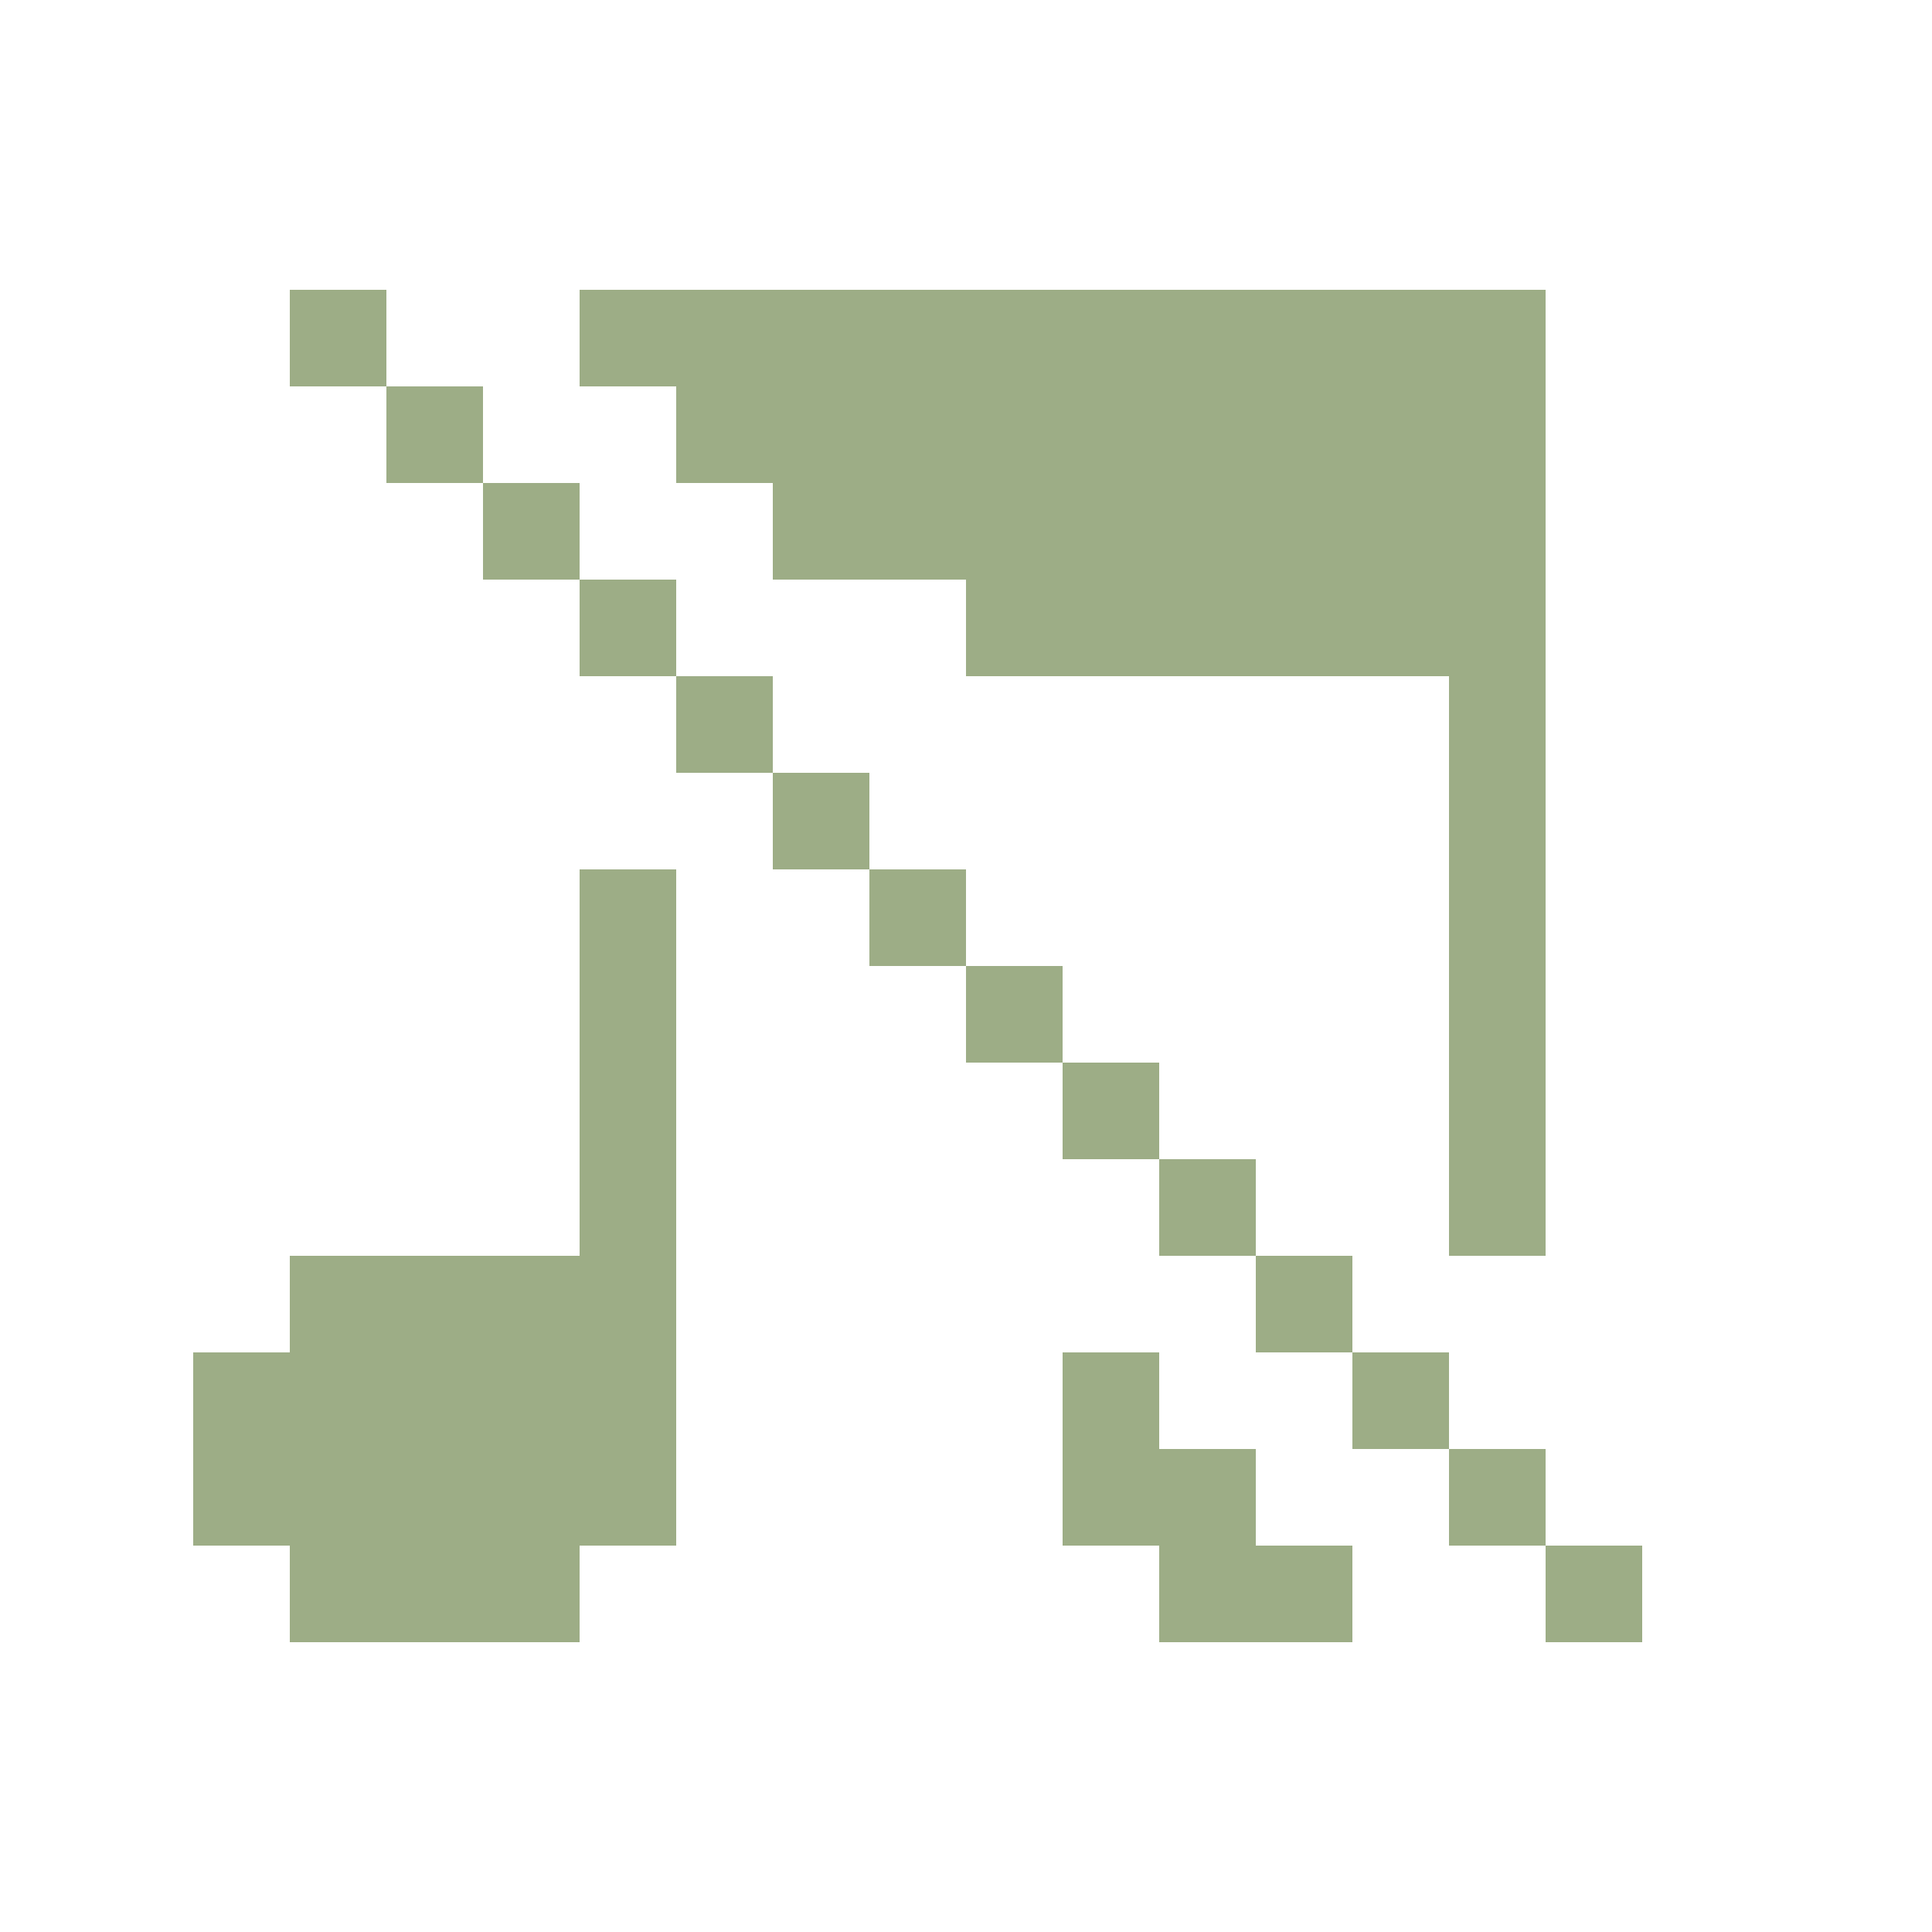 <svg width="42" height="42" viewBox="0 0 42 42" fill="none" xmlns="http://www.w3.org/2000/svg">
<path d="M8.4 6.3H6.3V8.4H8.4V6.3Z" fill="#9DAD86"/>
<path d="M14.7 6.3H12.6V8.4H14.7V6.3Z" fill="#9DAD86"/>
<path d="M16.8 6.3H14.7V8.4H16.8V6.3Z" fill="#9DAD86"/>
<path d="M18.9 6.3H16.8V8.4H18.9V6.3Z" fill="#9DAD86"/>
<path d="M21 6.3H18.9V8.4H21V6.3Z" fill="#9DAD86"/>
<path d="M23.1 6.3H21V8.4H23.1V6.3Z" fill="#9DAD86"/>
<path d="M25.2 6.3H23.1V8.4H25.2V6.3Z" fill="#9DAD86"/>
<path d="M27.3 6.3H25.2V8.4H27.3V6.3Z" fill="#9DAD86"/>
<path d="M29.4 6.3H27.3V8.4H29.4V6.3Z" fill="#9DAD86"/>
<path d="M31.5 6.3H29.4V8.4H31.5V6.3Z" fill="#9DAD86"/>
<path d="M33.6 6.3H31.5V8.4H33.6V6.3Z" fill="#9DAD86"/>
<path d="M10.5 8.4H8.4V10.5H10.5V8.4Z" fill="#9DAD86"/>
<path d="M16.8 8.4H14.7V10.5H16.8V8.4Z" fill="#9DAD86"/>
<path d="M18.9 8.4H16.8V10.5H18.9V8.4Z" fill="#9DAD86"/>
<path d="M21 8.4H18.9V10.5H21V8.4Z" fill="#9DAD86"/>
<path d="M23.1 8.4H21V10.5H23.1V8.4Z" fill="#9DAD86"/>
<path d="M25.2 8.4H23.1V10.5H25.2V8.4Z" fill="#9DAD86"/>
<path d="M27.3 8.4H25.2V10.5H27.3V8.4Z" fill="#9DAD86"/>
<path d="M29.4 8.4H27.3V10.5H29.4V8.4Z" fill="#9DAD86"/>
<path d="M31.5 8.4H29.4V10.5H31.5V8.4Z" fill="#9DAD86"/>
<path d="M33.6 8.4H31.5V10.5H33.6V8.4Z" fill="#9DAD86"/>
<path d="M12.6 10.5H10.5V12.6H12.6V10.5Z" fill="#9DAD86"/>
<path d="M18.9 10.5H16.8V12.6H18.9V10.5Z" fill="#9DAD86"/>
<path d="M21 10.5H18.9V12.6H21V10.5Z" fill="#9DAD86"/>
<path d="M23.1 10.5H21V12.6H23.1V10.5Z" fill="#9DAD86"/>
<path d="M25.2 10.5H23.1V12.6H25.2V10.5Z" fill="#9DAD86"/>
<path d="M27.3 10.5H25.2V12.6H27.3V10.5Z" fill="#9DAD86"/>
<path d="M29.4 10.5H27.3V12.6H29.4V10.5Z" fill="#9DAD86"/>
<path d="M31.5 10.5H29.4V12.6H31.5V10.5Z" fill="#9DAD86"/>
<path d="M33.6 10.5H31.5V12.6H33.6V10.5Z" fill="#9DAD86"/>
<path d="M14.7 12.6H12.6V14.7H14.7V12.6Z" fill="#9DAD86"/>
<path d="M23.1 12.6H21V14.7H23.1V12.6Z" fill="#9DAD86"/>
<path d="M25.2 12.6H23.1V14.7H25.2V12.6Z" fill="#9DAD86"/>
<path d="M27.3 12.6H25.2V14.7H27.3V12.6Z" fill="#9DAD86"/>
<path d="M29.4 12.6H27.3V14.7H29.4V12.6Z" fill="#9DAD86"/>
<path d="M31.5 12.6H29.4V14.7H31.5V12.6Z" fill="#9DAD86"/>
<path d="M33.6 12.6H31.5V14.7H33.6V12.6Z" fill="#9DAD86"/>
<path d="M16.8 14.7H14.7V16.8H16.8V14.7Z" fill="#9DAD86"/>
<path d="M33.6 14.7H31.5V16.8H33.6V14.7Z" fill="#9DAD86"/>
<path d="M18.9 16.8H16.8V18.9H18.9V16.8Z" fill="#9DAD86"/>
<path d="M33.6 16.8H31.5V18.9H33.6V16.8Z" fill="#9DAD86"/>
<path d="M14.7 18.9H12.6V21H14.7V18.9Z" fill="#9DAD86"/>
<path d="M21 18.9H18.9V21H21V18.9Z" fill="#9DAD86"/>
<path d="M33.6 18.9H31.5V21H33.6V18.9Z" fill="#9DAD86"/>
<path d="M14.7 21H12.6V23.1H14.7V21Z" fill="#9DAD86"/>
<path d="M23.1 21H21V23.1H23.1V21Z" fill="#9DAD86"/>
<path d="M33.6 21H31.5V23.1H33.6V21Z" fill="#9DAD86"/>
<path d="M14.7 23.1H12.6V25.2H14.7V23.1Z" fill="#9DAD86"/>
<path d="M25.2 23.1H23.1V25.2H25.2V23.1Z" fill="#9DAD86"/>
<path d="M33.6 23.1H31.5V25.2H33.6V23.1Z" fill="#9DAD86"/>
<path d="M14.7 25.2H12.6V27.3H14.7V25.2Z" fill="#9DAD86"/>
<path d="M27.3 25.2H25.2V27.3H27.3V25.2Z" fill="#9DAD86"/>
<path d="M33.6 25.2H31.5V27.3H33.6V25.2Z" fill="#9DAD86"/>
<path d="M8.4 27.3H6.3V29.4H8.4V27.3Z" fill="#9DAD86"/>
<path d="M10.5 27.3H8.4V29.4H10.5V27.3Z" fill="#9DAD86"/>
<path d="M12.6 27.3H10.5V29.4H12.6V27.3Z" fill="#9DAD86"/>
<path d="M14.7 27.3H12.6V29.4H14.7V27.3Z" fill="#9DAD86"/>
<path d="M29.4 27.3H27.3V29.4H29.4V27.3Z" fill="#9DAD86"/>
<path d="M6.3 29.4H4.2V31.5H6.3V29.4Z" fill="#9DAD86"/>
<path d="M8.4 29.4H6.3V31.5H8.4V29.4Z" fill="#9DAD86"/>
<path d="M10.5 29.4H8.4V31.5H10.5V29.4Z" fill="#9DAD86"/>
<path d="M12.6 29.4H10.5V31.5H12.6V29.4Z" fill="#9DAD86"/>
<path d="M14.7 29.4H12.6V31.5H14.7V29.4Z" fill="#9DAD86"/>
<path d="M25.2 29.4H23.1V31.5H25.2V29.4Z" fill="#9DAD86"/>
<path d="M31.5 29.4H29.4V31.5H31.5V29.4Z" fill="#9DAD86"/>
<path d="M6.3 31.5H4.2V33.6H6.3V31.5Z" fill="#9DAD86"/>
<path d="M8.4 31.5H6.3V33.6H8.4V31.5Z" fill="#9DAD86"/>
<path d="M10.5 31.5H8.4V33.6H10.5V31.5Z" fill="#9DAD86"/>
<path d="M12.6 31.5H10.5V33.6H12.6V31.5Z" fill="#9DAD86"/>
<path d="M14.7 31.5H12.6V33.6H14.7V31.5Z" fill="#9DAD86"/>
<path d="M25.2 31.5H23.1V33.6H25.2V31.5Z" fill="#9DAD86"/>
<path d="M27.3 31.5H25.2V33.6H27.3V31.5Z" fill="#9DAD86"/>
<path d="M33.6 31.5H31.5V33.6H33.6V31.5Z" fill="#9DAD86"/>
<path d="M8.4 33.6H6.3V35.7H8.4V33.6Z" fill="#9DAD86"/>
<path d="M10.5 33.6H8.4V35.7H10.5V33.6Z" fill="#9DAD86"/>
<path d="M12.6 33.6H10.5V35.7H12.6V33.6Z" fill="#9DAD86"/>
<path d="M27.3 33.6H25.2V35.7H27.3V33.6Z" fill="#9DAD86"/>
<path d="M29.4 33.6H27.3V35.7H29.4V33.6Z" fill="#9DAD86"/>
<path d="M35.7 33.6H33.6V35.7H35.7V33.6Z" fill="#9DAD86"/>
</svg>
